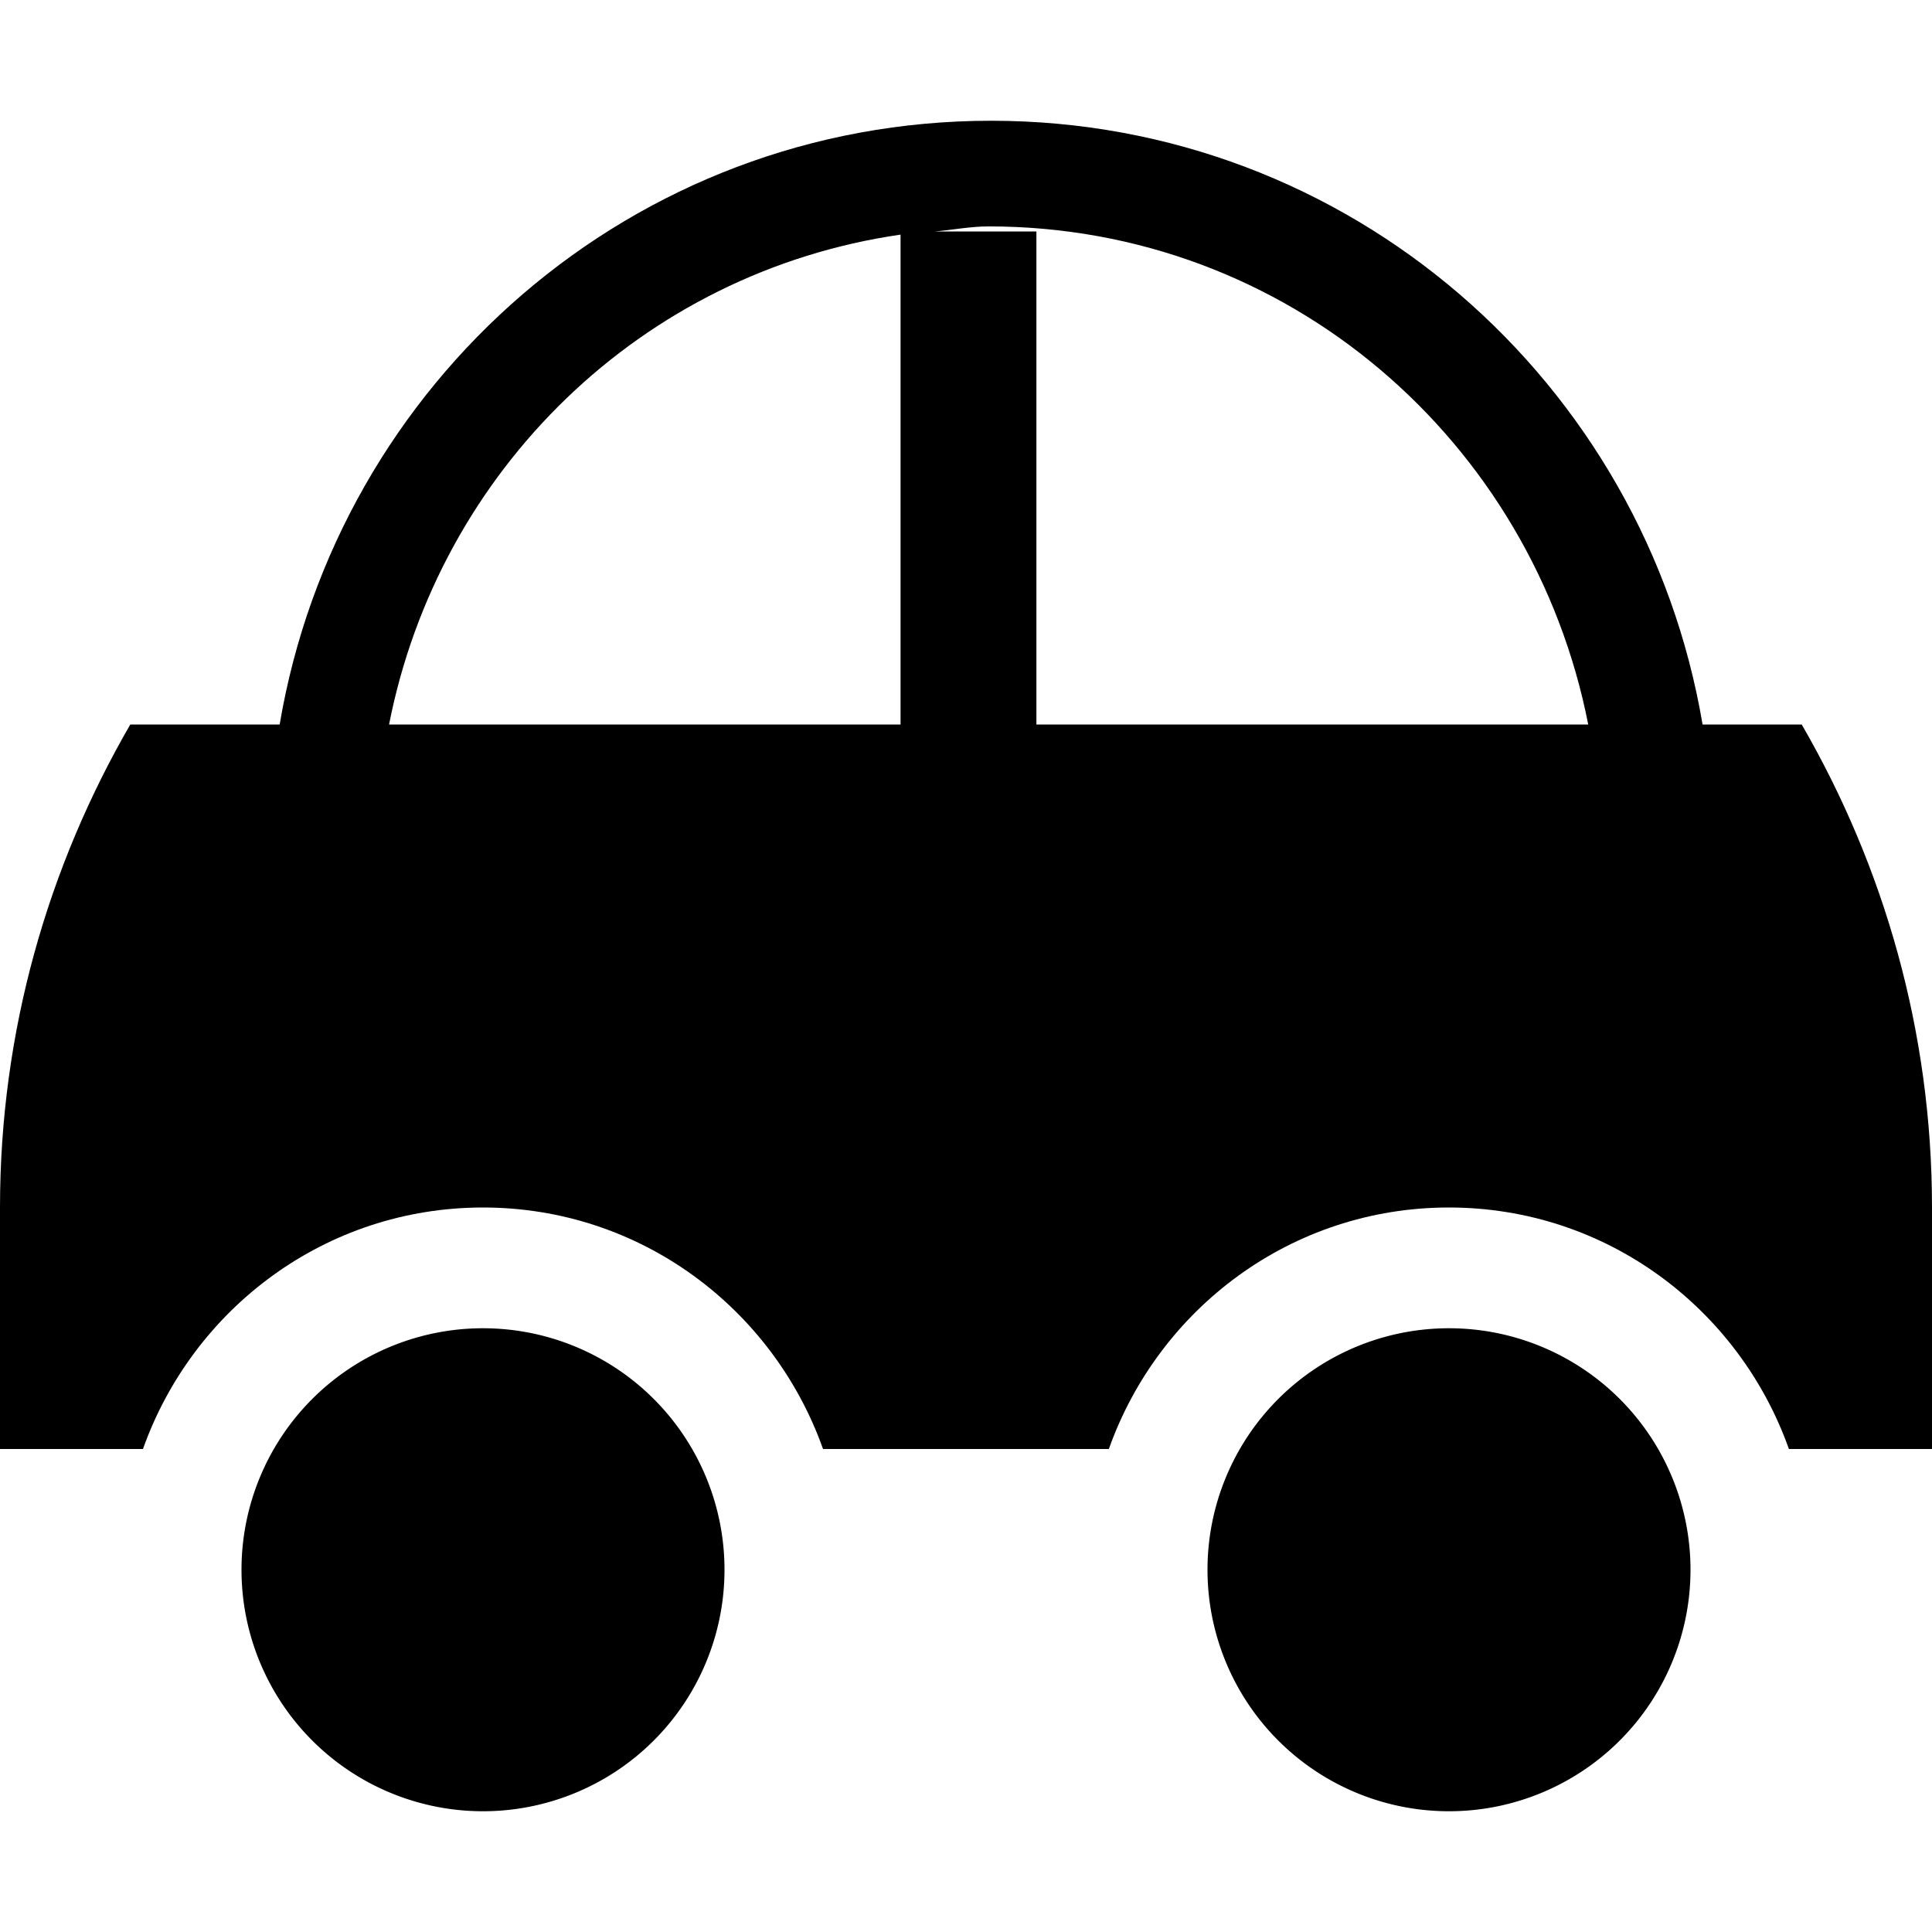 <?xml version="1.0" standalone="no"?><!DOCTYPE svg PUBLIC "-//W3C//DTD SVG 1.1//EN" "http://www.w3.org/Graphics/SVG/1.1/DTD/svg11.dtd"><svg t="1522114756380" class="icon" style="" viewBox="0 0 1024 1024" version="1.1" xmlns="http://www.w3.org/2000/svg" p-id="3870" xmlns:xlink="http://www.w3.org/1999/xlink" width="200" height="200"><defs><style type="text/css"></style></defs><path d="M256 832m-128 0a2 2 0 1 0 256 0 2 2 0 1 0-256 0Z" p-id="3871"></path><path d="M768 832m-128 0a2 2 0 1 0 256 0 2 2 0 1 0-256 0Z" p-id="3872"></path><path d="M954.944 384 902.4 384c-30.656-181.376-187.008-320-377.088-320S178.88 202.624 148.224 384L69.056 384C25.408 459.392 0 546.624 0 640c0 44.288 0 128 0 128l75.776 0C102.208 693.568 172.544 640 256 640s153.792 53.568 180.224 128l151.488 0c26.432-74.432 96.768-128 180.224-128s153.792 53.568 180.224 128L1024 768c0 0 0-83.712 0-128C1024 546.624 998.592 459.392 954.944 384zM206.208 384c26.496-134.912 134.144-239.808 271.104-259.648L477.312 384 206.208 384zM549.312 384 549.312 122.688 495.488 122.688c9.536-0.832 18.752-2.688 28.544-2.688 158.656 0 288.32 113.984 317.76 264L549.312 384z" p-id="3873"></path></svg>